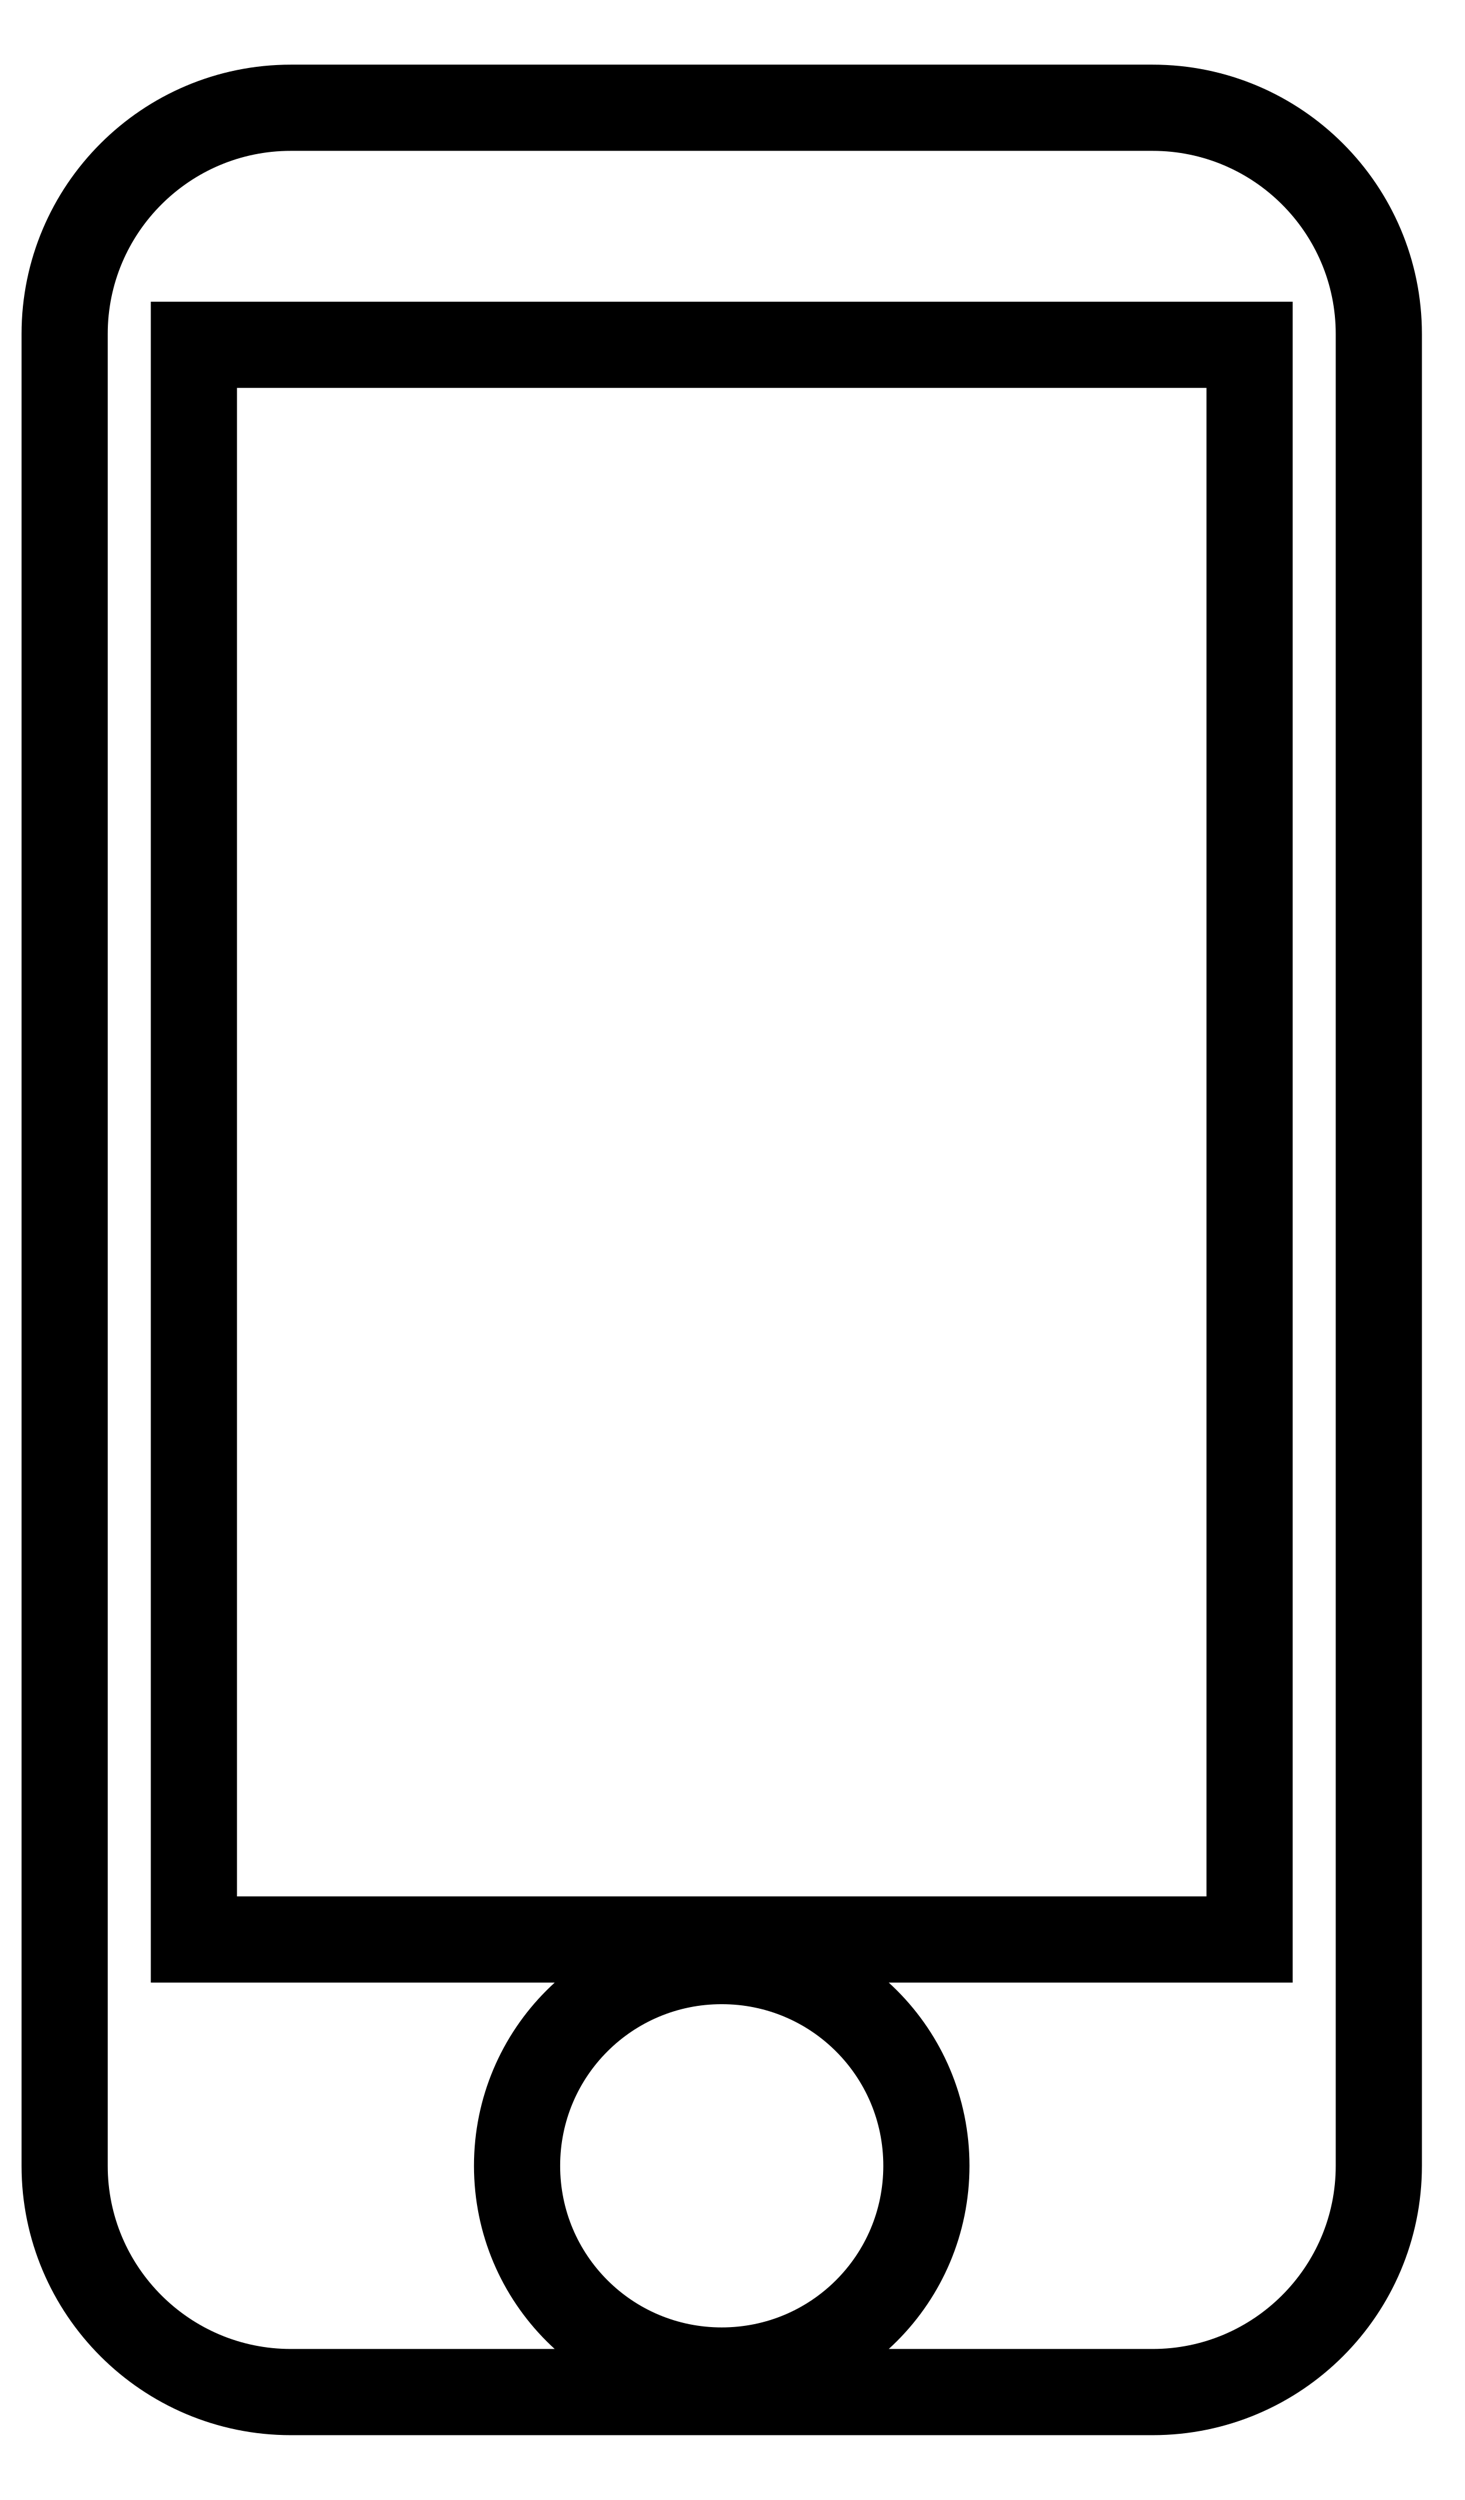 <svg width="17" height="29" viewBox="0 0 17 29" fill="none" xmlns="http://www.w3.org/2000/svg">
<path d="M14 22.5H14.5V22V4.5V4H14H2.75H2.25V4.5V22V22.5H2.75H14ZM3.375 1.25H13.375C14.824 1.25 16 2.426 16 3.875V25.125C16 26.574 14.824 27.75 13.375 27.75H3.375C1.926 27.75 0.75 26.574 0.75 25.125V3.875C0.75 2.426 1.926 1.25 3.375 1.25ZM6 25.125C6 26.439 7.061 27.5 8.375 27.5C9.689 27.5 10.75 26.439 10.75 25.125C10.75 23.811 9.689 22.75 8.375 22.75C7.061 22.75 6 23.811 6 25.125Z" stroke="black"/>
</svg>
